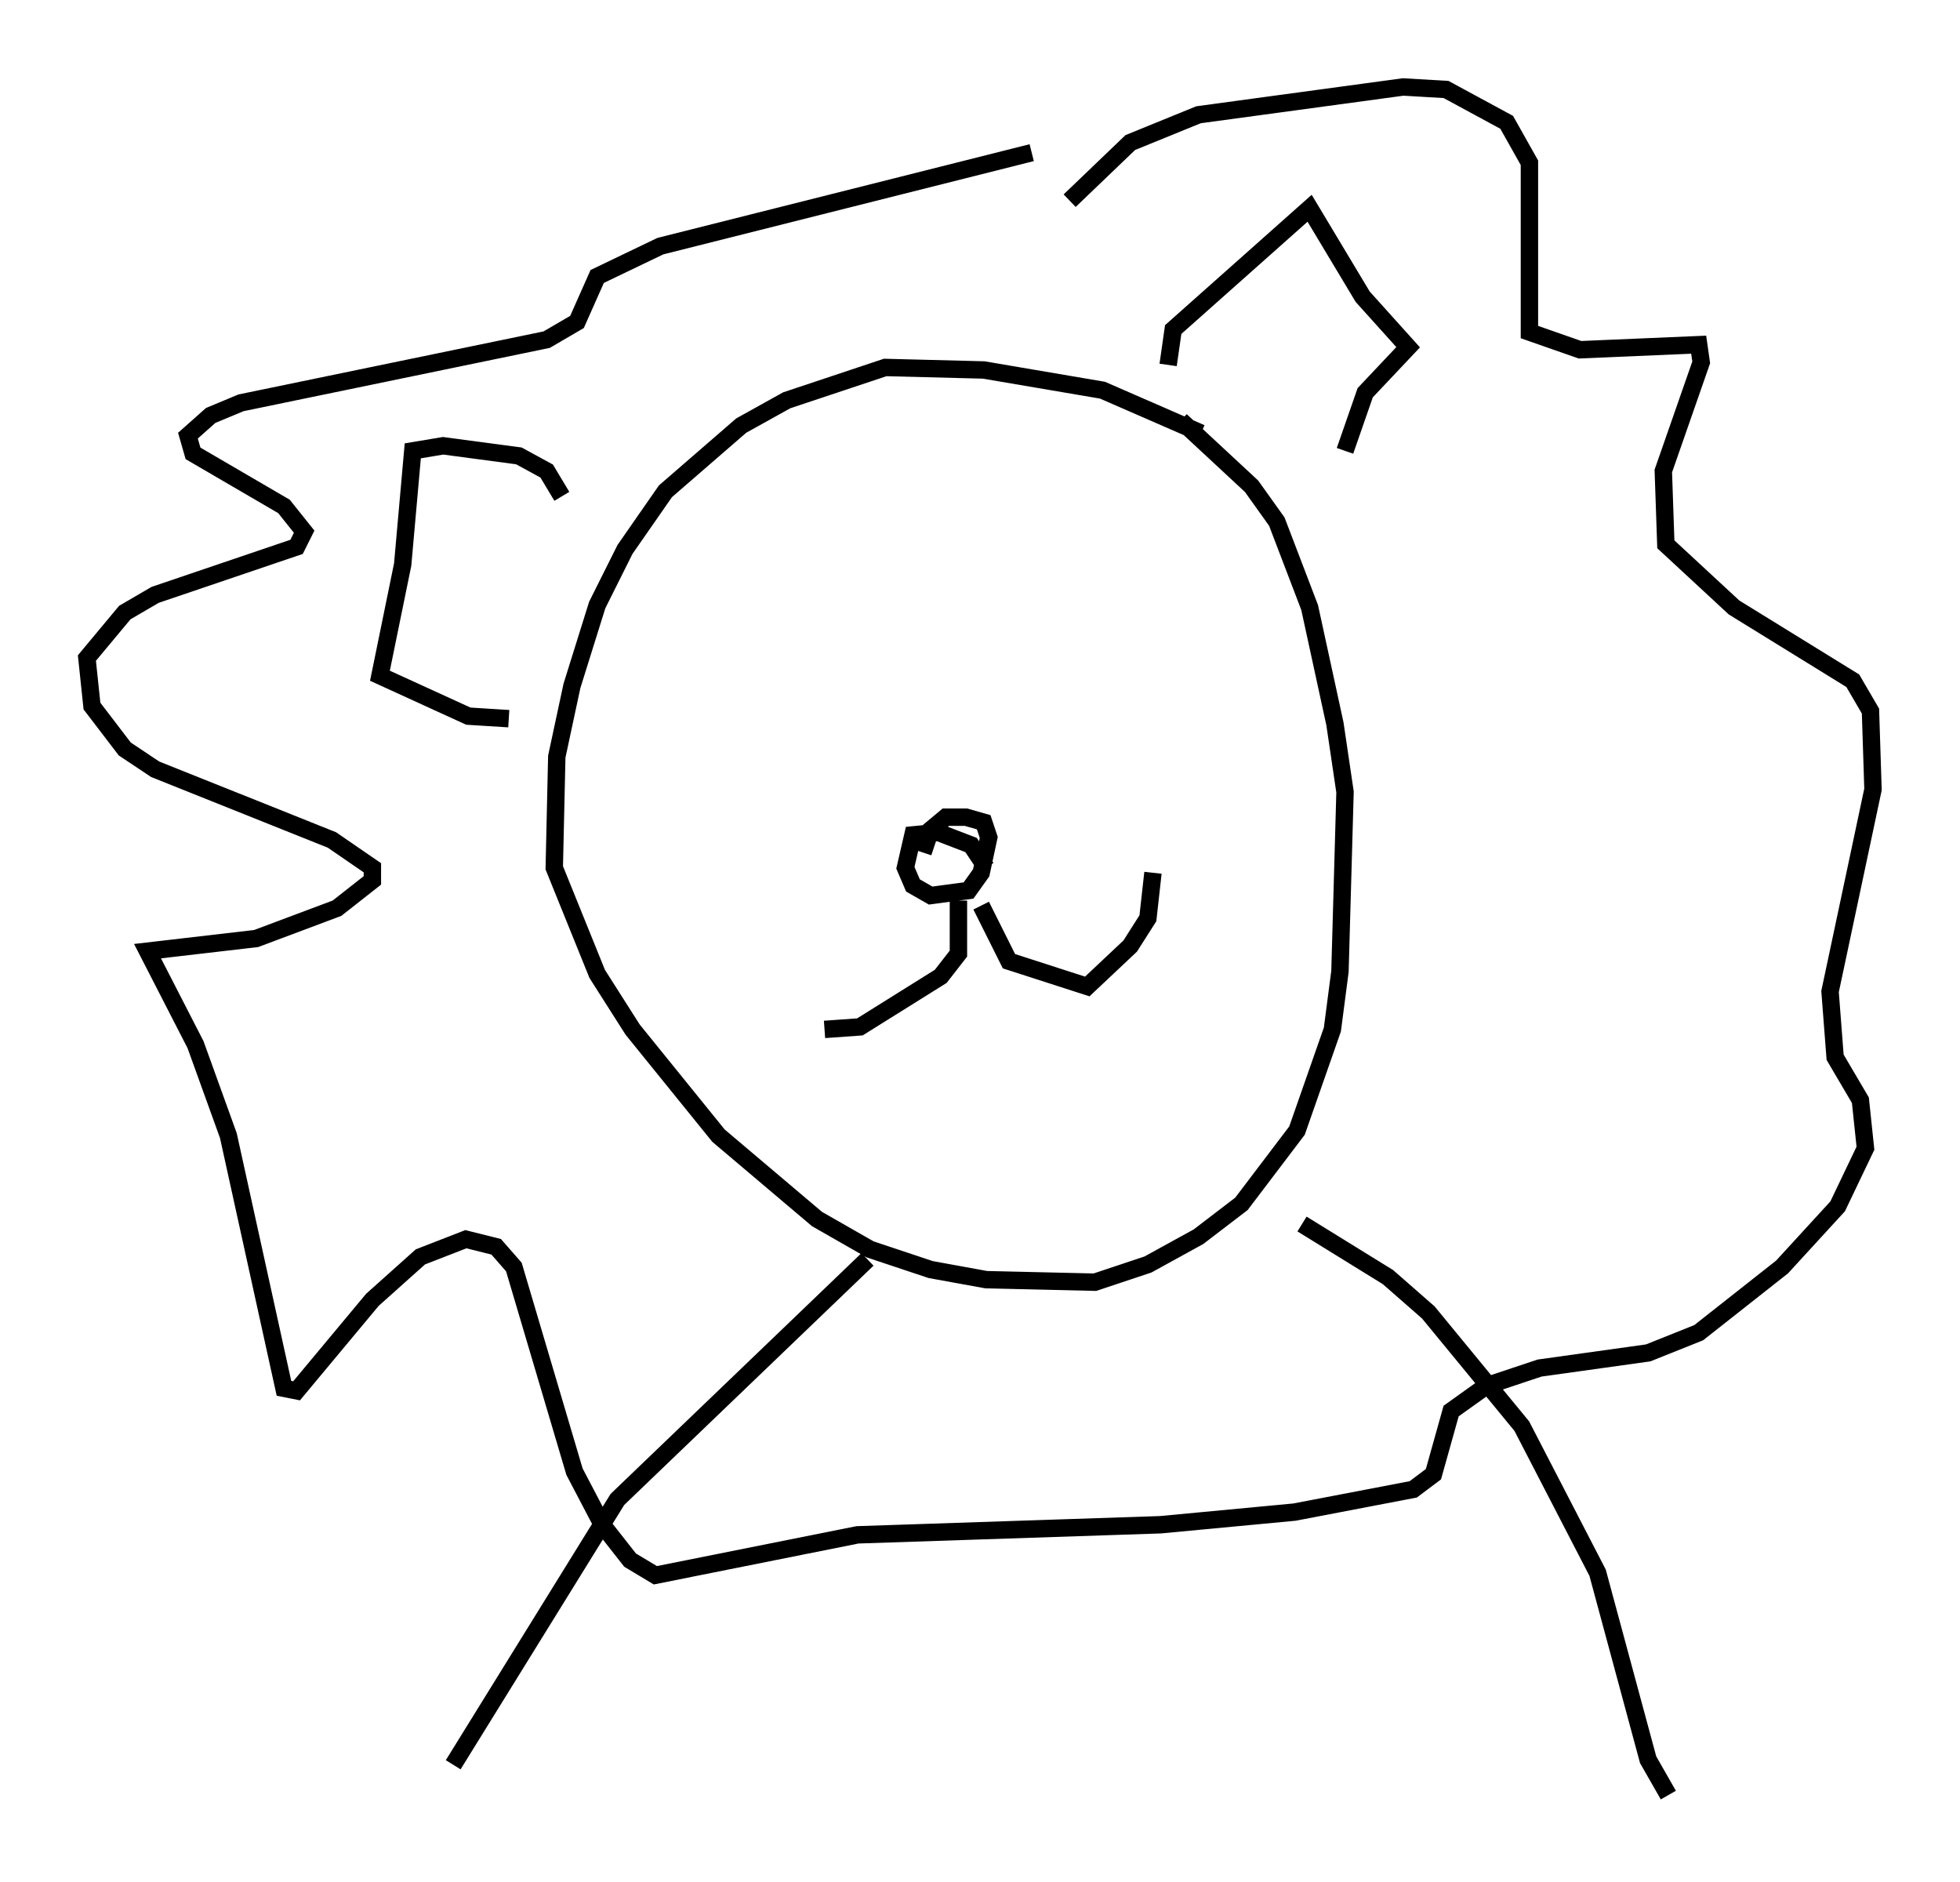 <?xml version="1.0" encoding="utf-8" ?>
<svg baseProfile="full" height="108.19" version="1.1" width="112.693" xmlns="http://www.w3.org/2000/svg" xmlns:ev="http://www.w3.org/2001/xml-events" xmlns:xlink="http://www.w3.org/1999/xlink"><defs /><rect fill="white" height="108.19" width="112.693" x="0" y="0" /><path d="M71.67, 27.078 m-2.615, -2.179 l-5.665, -2.469 -6.827, -1.162 l-5.665, -0.145 -5.665, 1.888 l-2.615, 1.453 -4.358, 3.777 l-2.324, 3.341 -1.598, 3.196 l-1.453, 4.648 -0.872, 4.067 l-0.145, 6.391 2.469, 6.101 l2.034, 3.196 4.939, 6.101 l5.665, 4.793 3.05, 1.743 l3.486, 1.162 3.196, 0.581 l6.246, 0.145 3.05, -1.017 l2.905, -1.598 2.469, -1.888 l3.196, -4.212 2.034, -5.81 l0.436, -3.341 0.291, -10.313 l-0.581, -3.922 -1.453, -6.682 l-1.888, -4.939 -1.453, -2.034 l-4.067, -3.777 m-6.391, -12.637 l3.486, -3.341 3.922, -1.598 l11.765, -1.598 2.469, 0.145 l3.486, 1.888 1.307, 2.324 l0.0, 9.732 2.905, 1.017 l6.827, -0.291 0.145, 1.017 l-2.179, 6.246 0.145, 4.212 l3.922, 3.631 6.827, 4.212 l1.017, 1.743 0.145, 4.503 l-2.469, 11.62 0.291, 3.777 l1.453, 2.469 0.291, 2.76 l-1.598, 3.341 -3.196, 3.486 l-4.793, 3.777 -2.905, 1.162 l-6.246, 0.872 -3.05, 1.017 l-2.034, 1.453 -1.017, 3.631 l-1.162, 0.872 -6.827, 1.307 l-7.698, 0.726 -17.43, 0.581 l-11.62, 2.324 -1.453, -0.872 l-1.598, -2.034 -1.598, -3.05 l-3.486, -11.765 -1.017, -1.162 l-1.743, -0.436 -2.615, 1.017 l-2.76, 2.469 -4.358, 5.229 l-0.726, -0.145 -3.196, -14.525 l-1.888, -5.229 -2.76, -5.374 l6.246, -0.726 4.648, -1.743 l2.034, -1.598 0.0, -0.726 l-2.324, -1.598 -10.168, -4.067 l-1.743, -1.162 -1.888, -2.469 l-0.291, -2.76 2.179, -2.615 l1.743, -1.017 8.134, -2.76 l0.436, -0.872 -1.162, -1.453 l-5.229, -3.05 -0.291, -1.017 l1.307, -1.162 1.743, -0.726 l17.575, -3.631 1.743, -1.017 l1.162, -2.615 3.631, -1.743 l21.352, -5.374 m-9.441, 63.62 l-14.38, 13.799 -9.441, 15.251 m48.804, -31.084 l4.939, 3.05 2.324, 2.034 l5.374, 6.536 4.358, 8.425 l2.905, 10.749 1.162, 2.034 m-28.76, -82.212 l0.291, -2.034 7.844, -6.972 l3.05, 5.084 2.615, 2.905 l-2.469, 2.615 -1.162, 3.341 m-45.028, 2.615 l-0.872, -1.453 -1.598, -0.872 l-4.358, -0.581 -1.743, 0.291 l-0.581, 6.536 -1.307, 6.391 l5.084, 2.324 2.324, 0.145 m27.452, 8.57 l-0.872, -1.307 -1.888, -0.726 l-1.453, 0.145 -0.436, 1.888 l0.436, 1.017 1.017, 0.581 l2.179, -0.291 0.726, -1.017 l0.436, -2.034 -0.291, -0.872 l-1.017, -0.291 -1.162, 0.0 l-0.872, 0.726 -0.436, 1.307 m2.034, 2.76 l0.0, 3.05 -1.017, 1.307 l-4.648, 2.905 -2.034, 0.145 m9.006, -7.117 l1.598, 3.196 4.503, 1.453 l2.469, -2.324 1.017, -1.598 l0.291, -2.615 " fill="none" stroke="black" stroke-width="1" /></svg>